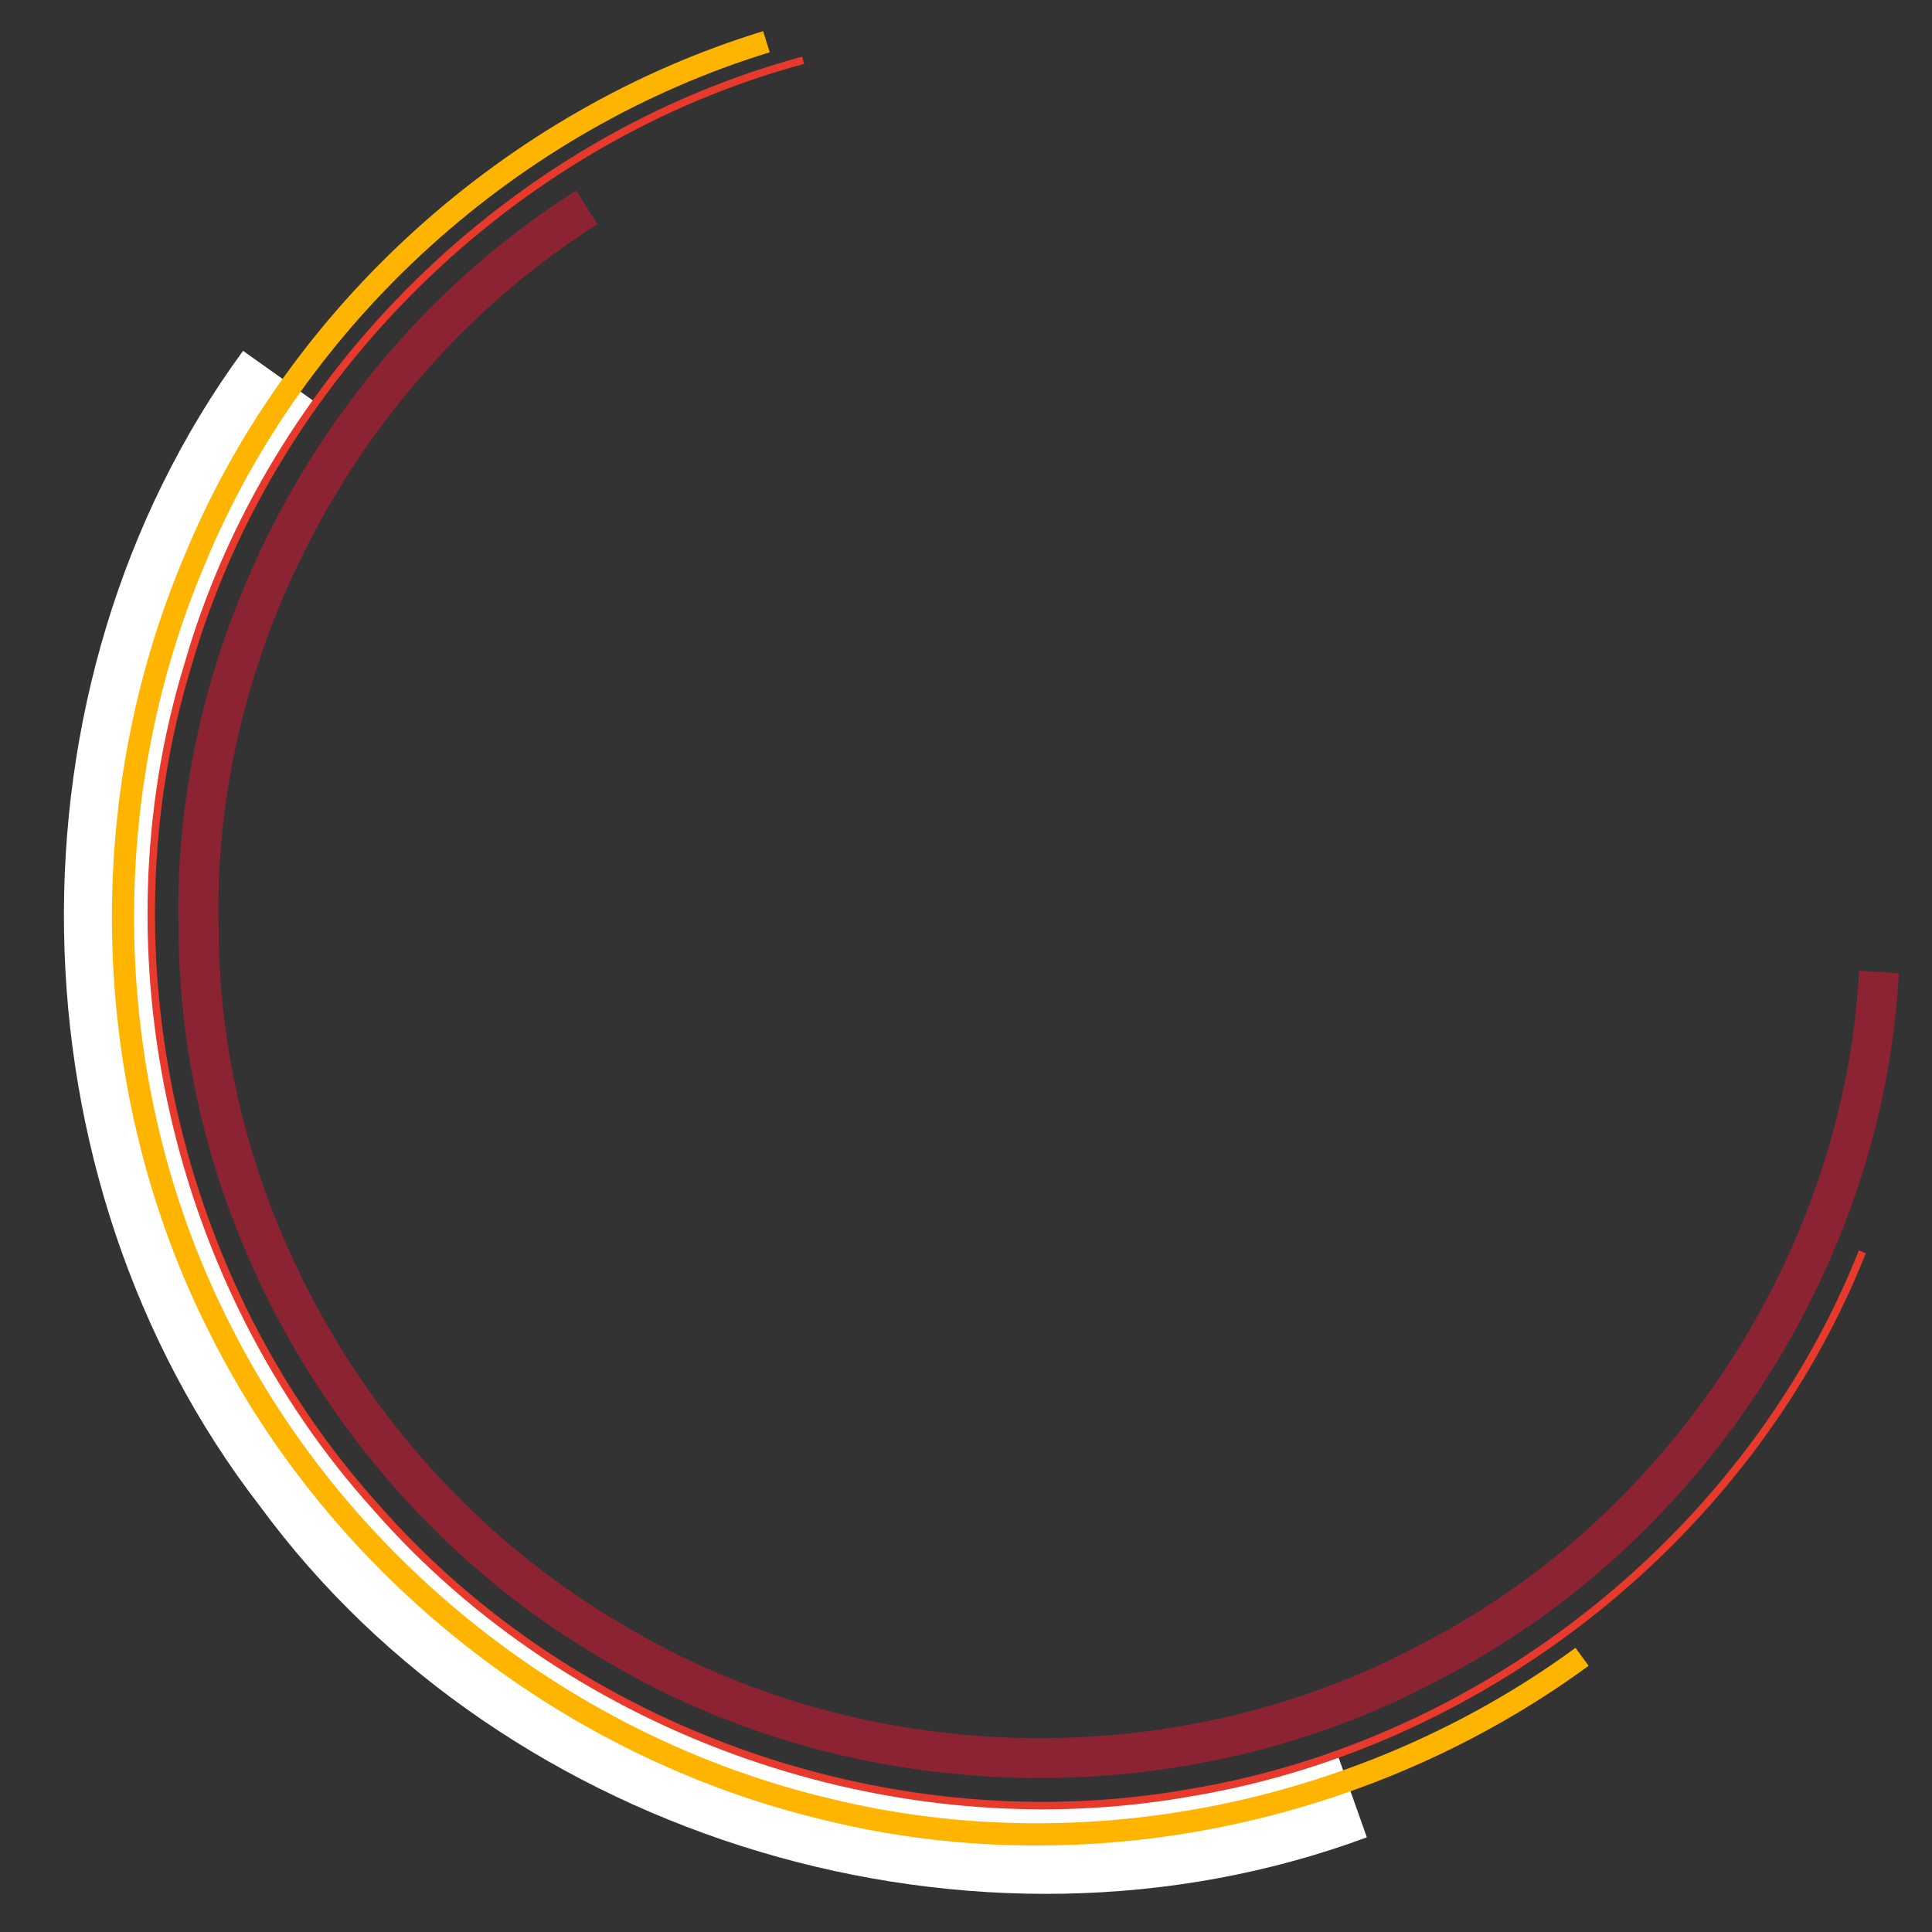 <?xml version="1.0" encoding="utf-8"?>
<!-- Generator: Adobe Illustrator 17.1.0, SVG Export Plug-In . SVG Version: 6.00 Build 0)  -->
<!DOCTYPE svg PUBLIC "-//W3C//DTD SVG 1.1//EN" "http://www.w3.org/Graphics/SVG/1.1/DTD/svg11.dtd">
<svg version="1.1" xmlns="http://www.w3.org/2000/svg" xmlns:xlink="http://www.w3.org/1999/xlink" x="0px" y="0px"
	 viewBox="0 0 1500 1500" enable-background="new 0 0 1500 1500" xml:space="preserve">
<rect x="0" y="0" width="1500" height="1500" fill="#333333" stroke="none"/>
<g id="red">
	<g>
		<g>
			<path fill="#8C2332" d="M463.9,174.1C280.3,290.2,163.3,505,169.8,722.7c0.8,218.1,125,428.5,312.8,538.1
				c186.3,112.7,430.6,118.4,622.2,15c192.9-99.5,327.2-305.1,338.6-522.2l30.9,2c-12.1,227.7-152.7,443.1-355.1,547.6
				c-200.9,108.4-457,102.4-652.5-15.8c-196.8-114.8-327.2-335.7-328-564.2C132.1,494.9,254.6,269.7,447.3,148L463.9,174.1z"/>
			<path fill="#FFFFFF" d="M244.9,312.3c-173.5,237-167.1,583.6,12,815.6c173.9,236.7,506.3,335.4,781.3,233.6l23,65
				c-302.2,112.1-668.2,3.4-859.3-257C4.6,914.3-2.2,533.2,188.7,272.4L244.9,312.3z"/>
			<path fill="#FFB500" d="M592.5,24.2C392.9,85.3,223.1,237.8,143.4,431c-81.7,192.3-74.7,419.7,20.3,605.8
				c93.9,186.9,272.1,327.6,475.5,376.1c203.1,50.3,425.8,3.8,594.2-119.6l-10.2-13.9c-164.3,120.4-381.7,165.8-580,116.7
				c-198.4-47.3-372.4-184.7-464.1-367c-92.8-181.7-99.6-403.7-19.9-591.3C237,249.1,402.8,100.3,597.6,40.6L592.5,24.2z"/>
			<path fill="#E7392C" d="M624.3,49.6c-225.2,60.8-411.4,243.6-475.7,467.7c-68.1,223.1-10.7,477.8,145.5,651
				c153.4,175.3,400.1,261.4,629.5,220.7c229.7-38.2,433.8-201.7,519.6-418.2l5.4,2.2c-86.5,218.3-292.4,383.2-524,421.7
				c-231.3,41.1-480.2-45.7-634.8-222.5C132.3,997.6,74.3,740.7,143.1,515.7c64.8-226,252.6-410.4,479.7-471.7L624.3,49.6z"/>
		</g>
	</g>
</g>
<g id="orange" display="none">
	<g display="inline">
		<path fill="#E63C2F" d="M1373.9,868.8c-61.7,204.6-234.5,372-442.4,422.9c-206.8,56.7-438.9-5.8-592.1-154.8
			C183.6,990.1,113.9,760.2,161.5,551.4c43.6-209,203.1-390.3,405.6-458.1l-10-28.8c-212.6,71.3-379.7,261.2-425.4,480.4
			c-49.8,218.9,23.2,460,186.7,614c160.4,156.4,404,221.7,620.8,162.4c218.1-53.7,399.3-229,464-443.5L1373.9,868.8z"/>
		<path fill="#FFB700" d="M1300.5,1112.8c-178.9,226.7-508.9,311.8-775.9,203.1c-269.9-102.5-451-391.5-426.7-678.8l-67.7-4.7
			c-26.7,315.8,172.6,634,469.5,746.6c293.7,119.8,656.6,26,853.6-223.5L1300.5,1112.8z"/>
		<path fill="#8B2332" d="M1482.2,707.6c-5.4,205.2-105.2,406.2-267.3,532.5c-160.7,128.1-378,181.2-579.3,140.1
			c-201.9-39.8-382-171.7-481.4-351.6C53.1,849.4,38.7,626.2,111.2,434.2l15.8,6c-70.8,187.3-56.7,405.3,42,580.2
			c97,175.5,272.9,304.3,469.9,343.1c196.5,40.2,408.6-11.7,565.4-136.6c158.3-123.4,255.6-319.5,260.9-519.8L1482.2,707.6z"/>
		<path fill="#E63C2F" d="M1449.7,684.2c1.6,229.3-122.7,453.8-318.1,573.6c-193.4,123.3-449.9,135.9-655.1,33.4
			c-206.4-99.2-353-310.4-374.5-538.4c-24.4-227.6,77-464.1,259.5-602.4L358,146C173.9,285.3,71.8,523.8,96.3,753.3
			c21.8,230.1,169.6,443,377.8,542.9c206.9,103.4,465.4,90.8,660.6-33.6c197-120.9,322.4-347.3,320.7-578.6L1449.7,684.2z"/>
	</g>
</g>
<g id="blue" display="none">
	<g display="inline">
		<path fill="#46A8C6" d="M1221.9,1130.2c-143.1,151.4-366.9,222-570.6,175.8C446.2,1265,271,1109.3,202.5,912.3
			c-71.9-196.1-32.3-427.1,100.3-588.5c129.3-163.2,347.6-251.8,554-222.6l3.8-29.5C644,41.2,415.4,133.9,279.7,305.2
			c-139,169.2-180.6,411.4-105.3,617.1c71.7,206.5,255.7,369.9,470.7,412.7c213.7,48.5,448.3-25.4,598.4-184.4L1221.9,1130.2z"/>
		<path fill="#FFB700" d="M1051.4,1310.9c-255.1,119.7-580.1,49.8-765.6-161.6C95.1,942.1,63.4,611,210,370.8l-57-33.6
			C-8.2,601,26.6,965.6,236.6,1193.5c203.9,232.7,561.4,309.3,842.2,177.7L1051.4,1310.9z"/>
		<path fill="#1E428A" d="M1386.8,1036.8c-94.4,176.7-269.1,308.4-465.7,347.8c-196.2,41.5-408.9-7-566.6-130.7
			C195.9,1131,96.3,937.3,88.1,737.1c-10-200.5,74.9-401.6,222-537.4l11.1,12.1C177.8,344.3,94.8,540.7,104.6,736.3
			c8,195.4,105.2,384.6,260.1,504.5c153.8,120.8,361.5,168.2,552.9,127.7c192-38.4,362.5-167.1,454.6-339.5L1386.8,1036.8z"/>
		<path fill="#FFB700" d="M1368.7,1002.2c-98.7,200.8-305.2,342.4-527.9,361.6c-222.6,23.1-451.8-77.9-586.1-256.9
			C117.9,930.2,82.2,682,163,473.6c78.2-209.2,269.8-371.2,489.4-412.2l-1-5.4C429.8,97.2,236.6,260.6,157.8,471.6
			c-81.5,210.2-45.5,460.5,92.4,638.6c135.4,180.6,366.5,282.4,591,259.2c224.7-19.3,432.9-162.2,532.5-364.7L1368.7,1002.2z"/>
	</g>
</g>
</svg>
